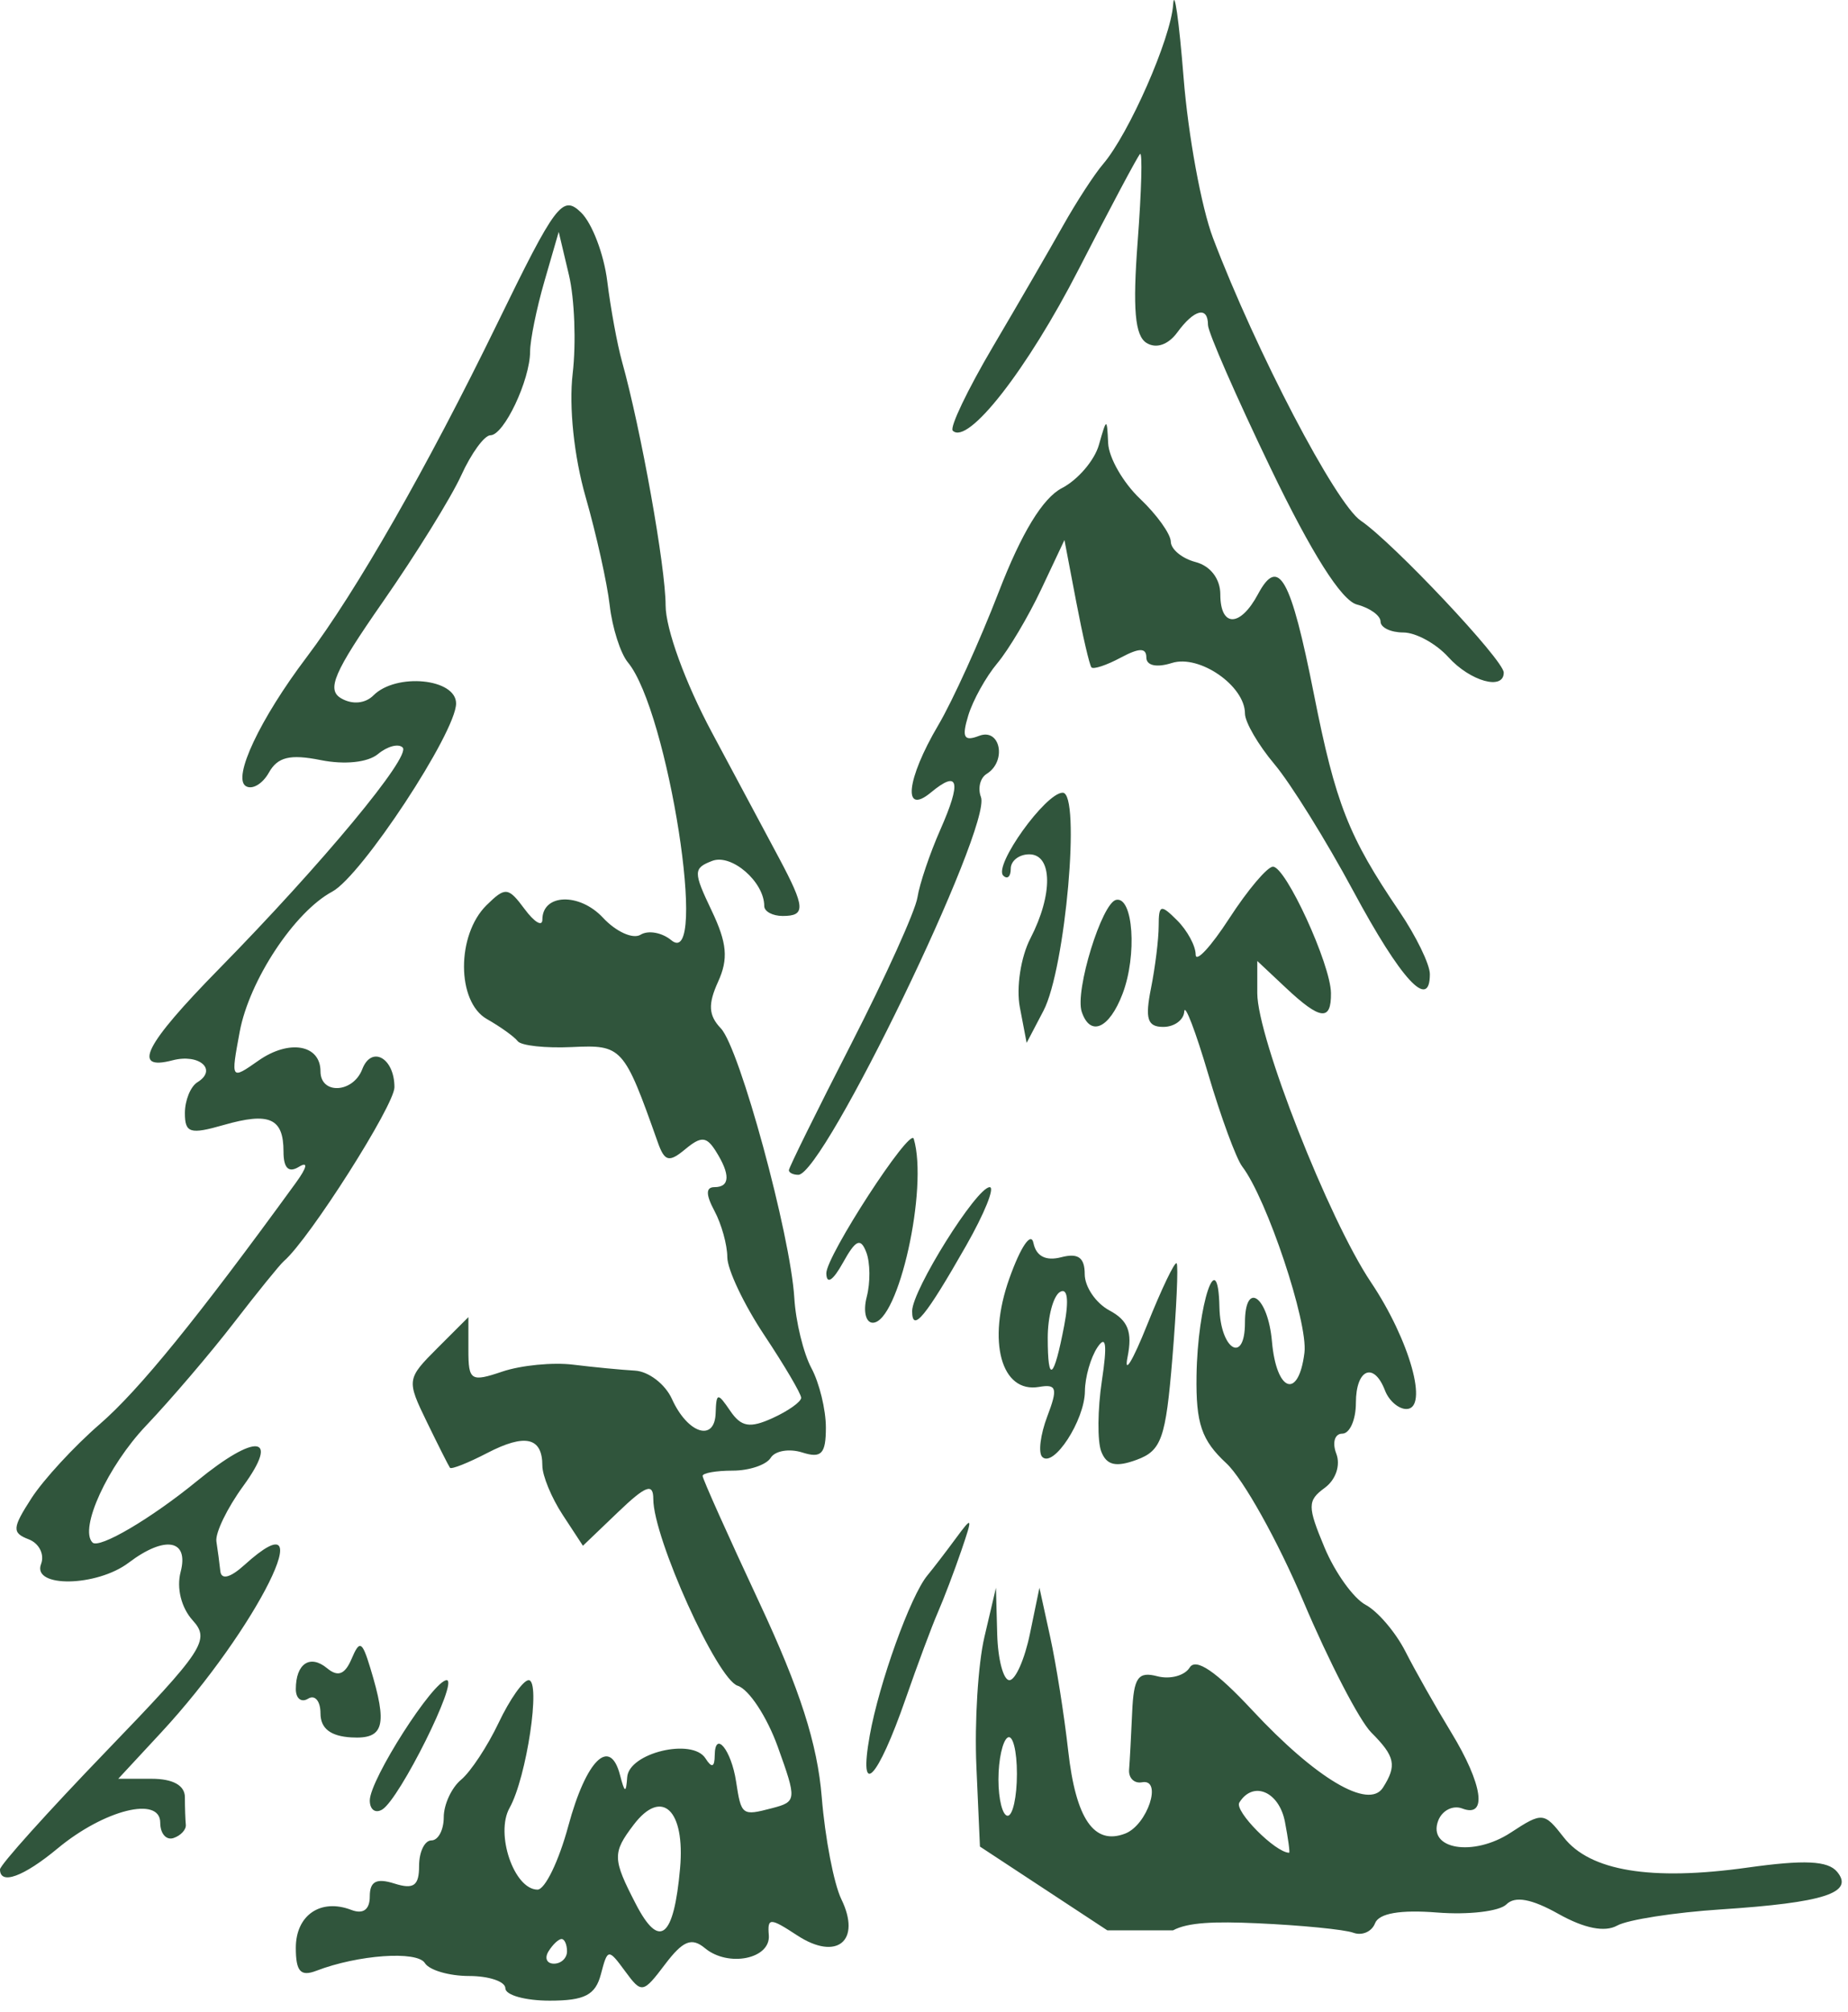 <?xml version="1.0" encoding="UTF-8" standalone="no"?><!DOCTYPE svg PUBLIC "-//W3C//DTD SVG 1.1//EN" "http://www.w3.org/Graphics/SVG/1.1/DTD/svg11.dtd"><svg width="100%" height="100%" viewBox="0 0 158 172" version="1.1" xmlns="http://www.w3.org/2000/svg" xmlns:xlink="http://www.w3.org/1999/xlink" xml:space="preserve" xmlns:serif="http://www.serif.com/" style="fill-rule:evenodd;clip-rule:evenodd;stroke-linejoin:round;stroke-miterlimit:2;"><path id="Hollow-Tree-Svgs" serif:id="Hollow Tree Svgs" d="M43.208,170.006c0,-0.58 -1.395,-1.054 -3.099,-1.054c-1.705,-0 -3.407,-0.497 -3.782,-1.104c-0.662,-1.071 -5.712,-0.713 -9.281,0.657c-1.348,0.517 -1.754,0.062 -1.754,-1.962c0,-2.795 2.124,-4.247 4.743,-3.242c1.017,0.391 1.581,-0.024 1.581,-1.158c-0,-1.285 0.572,-1.582 2.107,-1.095c1.644,0.521 2.108,0.189 2.108,-1.51c0,-1.198 0.474,-2.179 1.054,-2.179c0.58,0 1.054,-0.89 1.054,-1.979c-0,-1.088 0.668,-2.532 1.484,-3.21c0.816,-0.677 2.261,-2.869 3.211,-4.871c0.95,-2.002 2.104,-3.64 2.564,-3.64c1.069,-0 -0.175,8.329 -1.631,10.921c-1.242,2.212 0.384,6.972 2.387,6.987c0.641,0.003 1.826,-2.444 2.635,-5.441c1.524,-5.649 3.564,-7.661 4.42,-4.358c0.403,1.552 0.516,1.586 0.616,0.181c0.147,-2.074 5.565,-3.376 6.69,-1.607c0.543,0.853 0.782,0.772 0.793,-0.272c0.024,-2.157 1.413,-0.445 1.824,2.246c0.445,2.916 0.505,2.96 3.084,2.285c2.101,-0.549 2.116,-0.706 0.486,-5.238c-0.925,-2.57 -2.469,-4.923 -3.433,-5.229c-1.755,-0.557 -7.214,-12.639 -7.214,-15.965c-0,-1.393 -0.637,-1.157 -3.008,1.115l-3.008,2.881l-1.734,-2.647c-0.955,-1.456 -1.735,-3.347 -1.735,-4.203c-0,-2.425 -1.47,-2.762 -4.711,-1.081c-1.639,0.851 -3.073,1.419 -3.188,1.264c-0.114,-0.155 -1.004,-1.92 -1.977,-3.921c-1.737,-3.574 -1.721,-3.686 0.892,-6.3l2.661,-2.66l-0,2.819c-0,2.611 0.213,2.747 2.898,1.838c1.594,-0.54 4.321,-0.807 6.06,-0.592c1.739,0.214 4.116,0.443 5.283,0.509c1.166,0.066 2.589,1.157 3.161,2.424c1.338,2.961 3.657,3.712 3.737,1.209c0.057,-1.758 0.169,-1.776 1.244,-0.196c0.94,1.382 1.678,1.508 3.626,0.621c1.345,-0.613 2.443,-1.394 2.441,-1.736c-0.003,-0.341 -1.423,-2.755 -3.157,-5.363c-1.734,-2.609 -3.155,-5.604 -3.157,-6.656c-0.002,-1.053 -0.496,-2.831 -1.096,-3.952c-0.752,-1.406 -0.752,-2.039 0,-2.039c1.335,0 1.371,-1.088 0.101,-3.094c-0.79,-1.249 -1.245,-1.274 -2.606,-0.144c-1.385,1.149 -1.759,1.054 -2.343,-0.595c-2.895,-8.175 -3.049,-8.346 -7.342,-8.144c-2.256,0.106 -4.341,-0.12 -4.632,-0.502c-0.292,-0.382 -1.478,-1.234 -2.638,-1.893c-2.594,-1.476 -2.611,-7.193 -0.028,-9.736c1.606,-1.581 1.855,-1.556 3.256,0.334c0.834,1.125 1.516,1.531 1.516,0.903c0,-2.222 3.172,-2.323 5.181,-0.166c1.119,1.201 2.566,1.855 3.216,1.454c0.649,-0.402 1.831,-0.19 2.627,0.471c3.208,2.662 -0.274,-19.614 -3.713,-23.758c-0.635,-0.765 -1.333,-2.956 -1.553,-4.871c-0.219,-1.914 -1.147,-6.088 -2.061,-9.276c-0.991,-3.457 -1.437,-7.711 -1.106,-10.539c0.306,-2.609 0.163,-6.403 -0.319,-8.431l-0.874,-3.689l-1.22,4.216c-0.671,2.318 -1.223,5.023 -1.226,6.01c-0.008,2.451 -2.238,7.163 -3.39,7.163c-0.517,0 -1.64,1.541 -2.497,3.425c-0.857,1.884 -3.868,6.745 -6.692,10.803c-4.22,6.064 -4.853,7.537 -3.556,8.276c0.948,0.541 2.042,0.436 2.741,-0.263c1.947,-1.947 7.065,-1.447 7.065,0.69c-0,2.465 -8.082,14.748 -10.586,16.088c-3.231,1.729 -7.099,7.59 -7.916,11.994c-0.762,4.107 -0.759,4.112 1.613,2.451c2.617,-1.833 5.296,-1.366 5.296,0.924c0,2.003 2.785,1.863 3.569,-0.18c0.793,-2.067 2.754,-0.972 2.754,1.538c0,1.543 -7.293,13.011 -9.452,14.864c-0.338,0.29 -2.26,2.661 -4.271,5.27c-2.011,2.608 -5.391,6.568 -7.511,8.8c-3.286,3.46 -5.742,8.814 -4.583,9.991c0.563,0.572 5.012,-2.044 8.932,-5.253c5.061,-4.142 7.125,-3.92 3.956,0.426c-1.373,1.883 -2.405,4.017 -2.293,4.742c0.113,0.725 0.264,1.865 0.336,2.535c0.083,0.764 0.849,0.568 2.059,-0.527c6.899,-6.243 1.06,5.502 -7.122,14.327l-3.664,3.952l2.849,0c1.829,0 2.848,0.566 2.848,1.581c0,0.87 0.036,1.925 0.079,2.345c0.044,0.42 -0.43,0.934 -1.054,1.142c-0.623,0.207 -1.133,-0.383 -1.133,-1.311c0,-2.308 -4.795,-1.106 -8.775,2.2c-2.916,2.422 -4.925,3.153 -4.925,1.792c-0,-0.376 4.077,-4.912 9.059,-10.081c8.359,-8.671 8.933,-9.538 7.417,-11.212c-0.979,-1.082 -1.395,-2.756 -1.032,-4.147c0.724,-2.77 -1.335,-3.134 -4.44,-0.785c-2.736,2.069 -8.277,2.159 -7.495,0.121c0.315,-0.822 -0.159,-1.775 -1.055,-2.119c-1.441,-0.553 -1.414,-0.958 0.234,-3.512c1.024,-1.588 3.654,-4.441 5.845,-6.339c3.356,-2.908 8.339,-9.042 16.76,-20.631c0.968,-1.331 1.07,-1.862 0.264,-1.367c-0.884,0.542 -1.318,0.114 -1.318,-1.3c0,-2.862 -1.206,-3.398 -5.119,-2.276c-2.872,0.824 -3.312,0.688 -3.312,-1.022c0,-1.084 0.482,-2.27 1.071,-2.634c1.742,-1.076 0.159,-2.473 -2.126,-1.875c-3.534,0.924 -2.391,-1.329 3.953,-7.796c8.86,-9.03 16.468,-18.201 15.721,-18.949c-0.359,-0.358 -1.307,-0.108 -2.107,0.556c-0.868,0.72 -2.848,0.93 -4.901,0.519c-2.62,-0.524 -3.682,-0.267 -4.431,1.072c-0.543,0.969 -1.429,1.488 -1.971,1.153c-1.159,-0.716 1.213,-5.745 5.191,-11.011c4.253,-5.629 10.324,-16.256 16.314,-28.554c4.991,-10.249 5.569,-11.014 7.152,-9.485c0.947,0.914 1.957,3.56 2.244,5.878c0.287,2.319 0.853,5.401 1.257,6.851c1.627,5.826 3.732,17.593 3.733,20.868c0.001,2.005 1.677,6.608 3.954,10.859c2.173,4.058 4.759,8.895 5.745,10.748c2.245,4.216 2.292,4.949 0.315,4.949c-0.87,0 -1.581,-0.383 -1.581,-0.852c-0,-2.065 -2.796,-4.491 -4.447,-3.858c-1.627,0.625 -1.631,0.937 -0.054,4.245c1.324,2.776 1.447,4.133 0.553,6.094c-0.874,1.919 -0.817,2.872 0.237,3.98c1.608,1.689 5.952,17.637 6.283,23.062c0.123,2.028 0.781,4.724 1.461,5.99c0.68,1.266 1.236,3.551 1.236,5.077c0,2.255 -0.378,2.655 -2.019,2.134c-1.11,-0.352 -2.324,-0.147 -2.697,0.456c-0.372,0.604 -1.835,1.097 -3.25,1.097c-1.415,0 -2.572,0.204 -2.572,0.453c-0,0.249 2.177,5.11 4.837,10.802c3.493,7.472 4.98,12.108 5.349,16.673c0.281,3.478 1.035,7.4 1.675,8.716c1.737,3.569 -0.39,5.311 -3.776,3.092c-2.325,-1.523 -2.55,-1.524 -2.426,-0.016c0.167,2.03 -3.462,2.769 -5.46,1.111c-1.137,-0.944 -1.876,-0.645 -3.408,1.377c-1.893,2.501 -2.003,2.519 -3.425,0.583c-1.428,-1.942 -1.487,-1.935 -2.062,0.263c-0.467,1.786 -1.392,2.264 -4.379,2.264c-2.083,0 -3.788,-0.474 -3.788,-1.054l-0.001,-0Zm5.27,-3.162c-0,-0.579 -0.209,-1.054 -0.465,-1.054c-0.256,0 -0.758,0.475 -1.116,1.054c-0.358,0.58 -0.149,1.054 0.465,1.054c0.613,0 1.116,-0.474 1.116,-1.054Zm46.197,-1.794l-10.892,-7.164l-0.304,-6.85c-0.167,-3.768 0.141,-8.747 0.685,-11.066l0.988,-4.215l0.106,3.952c0.058,2.173 0.527,3.952 1.042,3.952c0.515,-0 1.304,-1.779 1.753,-3.952l0.816,-3.952l0.921,4.215c0.507,2.319 1.199,6.695 1.538,9.726c0.652,5.829 2.211,8.099 4.864,7.082c1.912,-0.734 3.227,-4.724 1.447,-4.389c-0.665,0.125 -1.162,-0.365 -1.104,-1.09c0.058,-0.724 0.176,-2.932 0.263,-4.907c0.131,-2.965 0.505,-3.499 2.147,-3.07c1.094,0.286 2.34,-0.048 2.769,-0.742c0.527,-0.853 2.263,0.329 5.341,3.635c5.468,5.871 9.972,8.54 11.186,6.63c1.205,-1.896 1.041,-2.668 -0.998,-4.71c-1.014,-1.016 -3.628,-6.064 -5.808,-11.219c-2.18,-5.155 -5.144,-10.466 -6.586,-11.803c-2.122,-1.967 -2.609,-3.398 -2.549,-7.488c0.089,-6.13 1.84,-11.353 1.959,-5.846c0.079,3.634 2.182,4.904 2.182,1.317c0,-3.65 1.965,-2.285 2.308,1.603c0.382,4.335 2.279,4.991 2.778,0.96c0.321,-2.587 -3.209,-13.152 -5.317,-15.916c-0.518,-0.678 -1.827,-4.235 -2.909,-7.904c-1.083,-3.669 -2.004,-6.078 -2.049,-5.354c-0.044,0.725 -0.851,1.318 -1.793,1.318c-1.356,-0 -1.575,-0.686 -1.054,-3.294c0.362,-1.811 0.659,-4.216 0.659,-5.344c-0,-1.824 0.176,-1.876 1.581,-0.471c0.869,0.87 1.581,2.184 1.581,2.921c-0,0.737 1.291,-0.652 2.87,-3.086c1.578,-2.435 3.261,-4.427 3.74,-4.427c1.099,0 4.928,8.34 4.959,10.803c0.032,2.435 -0.909,2.326 -3.861,-0.448l-2.439,-2.291l-0,2.751c-0,3.798 6.103,19.328 9.709,24.704c3.33,4.966 4.977,10.852 3.036,10.852c-0.67,0 -1.491,-0.711 -1.825,-1.581c-0.957,-2.493 -2.489,-1.844 -2.489,1.054c0,1.449 -0.525,2.635 -1.167,2.635c-0.644,-0 -0.872,0.767 -0.508,1.715c0.377,0.984 -0.044,2.227 -0.989,2.919c-1.488,1.088 -1.49,1.578 -0.02,5.097c0.895,2.141 2.476,4.348 3.515,4.904c1.038,0.555 2.569,2.351 3.403,3.99c0.833,1.639 2.593,4.749 3.91,6.911c2.702,4.435 3.127,7.349 0.95,6.514c-0.794,-0.305 -1.719,0.16 -2.054,1.033c-0.947,2.467 3.002,3.123 6.198,1.029c2.698,-1.767 2.855,-1.754 4.527,0.399c2.241,2.885 7.469,3.748 15.71,2.592c4.871,-0.683 6.881,-0.589 7.668,0.359c1.489,1.795 -1.115,2.638 -9.928,3.215c-3.989,0.261 -7.983,0.884 -8.876,1.383c-1.055,0.59 -2.811,0.242 -5.008,-0.991c-2.311,-1.298 -3.726,-1.558 -4.464,-0.82c-0.594,0.594 -3.252,0.907 -5.905,0.696c-3.172,-0.252 -4.997,0.064 -5.327,0.922c-0.276,0.719 -1.112,1.081 -1.858,0.805c-0.747,-0.275 -4.44,-0.64 -8.208,-0.809c-3.641,-0.164 -5.923,-0.086 -7.205,0.606l-5.615,-0Zm-36.531,-5.298c0.447,-5.011 -1.564,-6.899 -3.97,-3.728c-1.825,2.403 -1.81,2.91 0.19,6.778c2.02,3.908 3.248,2.917 3.78,-3.05l-0,-0Zm51.717,-3.974c-0.498,-2.606 -2.729,-3.551 -3.902,-1.653c-0.446,0.722 3.096,4.288 4.259,4.288c0.081,0 -0.08,-1.186 -0.357,-2.635l-0,0Zm-22.917,-4.115c0,-1.973 -0.355,-3.368 -0.79,-3.099c-0.435,0.268 -0.79,1.883 -0.79,3.588c-0,1.705 0.355,3.099 0.79,3.099c0.435,0 0.79,-1.614 0.79,-3.588Zm-55.328,2.281c-0,-1.782 5.436,-10.285 6.576,-10.285c1.031,-0 -4.014,10.133 -5.503,11.053c-0.59,0.365 -1.073,0.02 -1.073,-0.768Zm42.742,-5.543c0.801,-4.5 3.488,-11.962 4.932,-13.7c0.482,-0.58 1.574,-2.003 2.427,-3.162c1.436,-1.951 1.47,-1.872 0.469,1.054c-0.595,1.739 -1.496,4.11 -2.002,5.269c-0.506,1.16 -1.745,4.479 -2.752,7.378c-2.419,6.962 -4.05,8.639 -3.074,3.161Zm-46.957,-1.906c-0.001,-1.049 -0.475,-1.614 -1.055,-1.255c-0.58,0.358 -1.054,-0.008 -1.054,-0.816c0,-2.185 1.218,-2.995 2.678,-1.783c0.921,0.764 1.52,0.534 2.087,-0.8c0.693,-1.632 0.898,-1.534 1.599,0.764c1.505,4.936 1.186,6.11 -1.621,5.948c-1.782,-0.103 -2.634,-0.768 -2.634,-2.058Zm66.752,-22.392c-0.338,-0.881 -0.313,-3.6 0.055,-6.041c0.472,-3.121 0.358,-3.969 -0.382,-2.858c-0.579,0.87 -1.06,2.558 -1.069,3.751c-0.02,2.481 -2.682,6.581 -3.648,5.615c-0.353,-0.353 -0.159,-1.913 0.432,-3.467c0.913,-2.404 0.808,-2.779 -0.703,-2.518c-3.239,0.561 -4.458,-3.897 -2.538,-9.281c0.966,-2.711 1.853,-4.013 2.058,-3.022c0.234,1.133 1.062,1.557 2.371,1.215c1.451,-0.379 2.012,0.024 2.012,1.446c-0,1.084 0.953,2.482 2.117,3.105c1.594,0.853 1.976,1.839 1.544,3.989c-0.315,1.571 0.438,0.333 1.673,-2.751c1.235,-3.084 2.371,-5.455 2.524,-5.27c0.153,0.186 -0.012,3.843 -0.365,8.126c-0.566,6.859 -0.93,7.894 -3.054,8.676c-1.778,0.654 -2.574,0.466 -3.027,-0.715l-0,0Zm-3.16,-10.795c0.414,-2.173 0.273,-3.237 -0.376,-2.836c-0.571,0.353 -1.038,2.115 -1.038,3.916c0,3.981 0.526,3.579 1.414,-1.08l-0,-0Zm-16.89,-2.421c0.318,-1.215 0.301,-2.931 -0.036,-3.812c-0.487,-1.27 -0.903,-1.084 -1.998,0.892c-0.853,1.538 -1.398,1.887 -1.421,0.911c-0.036,-1.451 7.166,-12.541 7.474,-11.512c1.26,4.205 -1.307,15.731 -3.503,15.731c-0.601,-0 -0.832,-0.995 -0.515,-2.21l-0.001,0Zm3.883,1.214c0,-1.789 5.51,-10.593 6.632,-10.595c0.459,-0.001 -0.449,2.251 -2.018,5.004c-3.482,6.111 -4.614,7.482 -4.614,5.591Zm-10.538,-12.047c-0,-0.217 2.398,-5.078 5.331,-10.802c2.932,-5.725 5.478,-11.357 5.659,-12.516c0.181,-1.159 1.062,-3.768 1.958,-5.796c1.828,-4.143 1.573,-5.155 -0.803,-3.183c-2.444,2.028 -2.101,-1.129 0.625,-5.749c1.228,-2.08 3.553,-7.205 5.169,-11.389c1.955,-5.064 3.763,-8.035 5.409,-8.888c1.359,-0.704 2.78,-2.364 3.157,-3.689c0.663,-2.33 0.689,-2.335 0.791,-0.147c0.057,1.243 1.282,3.378 2.721,4.743c1.439,1.365 2.625,3.019 2.635,3.676c0.012,0.657 0.966,1.442 2.126,1.745c1.261,0.33 2.108,1.438 2.108,2.758c-0,2.841 1.697,2.834 3.222,-0.016c1.76,-3.288 2.804,-1.421 4.779,8.549c1.856,9.366 2.958,12.17 7.292,18.556c1.442,2.126 2.623,4.55 2.623,5.387c-0,3.159 -2.466,0.483 -6.545,-7.104c-2.322,-4.318 -5.356,-9.199 -6.742,-10.847c-1.387,-1.648 -2.522,-3.598 -2.522,-4.333c0,-2.37 -3.899,-5.068 -6.247,-4.322c-1.308,0.415 -2.184,0.226 -2.184,-0.469c0,-0.842 -0.605,-0.838 -2.198,0.016c-1.209,0.647 -2.333,1.019 -2.498,0.827c-0.165,-0.192 -0.751,-2.72 -1.303,-5.618l-1.004,-5.27l-1.987,4.216c-1.093,2.319 -2.783,5.164 -3.755,6.323c-0.972,1.16 -2.09,3.172 -2.484,4.473c-0.567,1.868 -0.371,2.232 0.933,1.731c1.816,-0.697 2.383,2.177 0.642,3.253c-0.555,0.342 -0.774,1.232 -0.489,1.976c0.966,2.516 -13.432,32.304 -15.614,32.304c-0.443,-0 -0.805,-0.178 -0.805,-0.395Zm19.748,-13.921c-0.323,-1.692 0.076,-4.303 0.902,-5.9c1.942,-3.756 1.895,-7.185 -0.1,-7.185c-0.869,0 -1.581,0.554 -1.581,1.23c0,0.676 -0.288,0.941 -0.642,0.588c-0.849,-0.85 3.625,-7.087 5.084,-7.087c1.565,0 0.236,15.054 -1.645,18.644l-1.438,2.745l-0.58,-3.035Zm5.288,0.374c-0.596,-1.789 1.724,-9.319 2.948,-9.568c1.456,-0.295 1.799,4.735 0.547,8.028c-1.138,2.993 -2.77,3.712 -3.495,1.54Zm31.346,-30.32c-1.049,-1.159 -2.782,-2.108 -3.852,-2.108c-1.069,0 -1.944,-0.419 -1.944,-0.931c0,-0.512 -0.91,-1.169 -2.022,-1.459c-1.322,-0.346 -3.877,-4.385 -7.377,-11.659c-2.946,-6.122 -5.355,-11.63 -5.355,-12.241c-0,-1.635 -1.172,-1.353 -2.622,0.631c-0.776,1.06 -1.804,1.414 -2.629,0.905c-0.998,-0.617 -1.198,-2.903 -0.76,-8.694c0.327,-4.322 0.417,-7.68 0.2,-7.464c-0.216,0.217 -2.575,4.65 -5.241,9.851c-4.396,8.576 -9.482,15.095 -10.771,13.805c-0.276,-0.276 1.266,-3.501 3.427,-7.168c2.161,-3.666 4.861,-8.325 6,-10.354c1.139,-2.029 2.68,-4.4 3.424,-5.269c2.217,-2.591 5.797,-10.736 5.992,-13.635c0.1,-1.485 0.502,1.331 0.895,6.257c0.392,4.927 1.524,11.093 2.515,13.701c3.687,9.702 10.486,22.707 12.633,24.165c2.768,1.879 12.215,11.914 12.223,12.984c0.012,1.553 -2.862,0.754 -4.736,-1.317l0,0Z" style="fill:#30553c;fill-rule:nonzero;"/></svg>